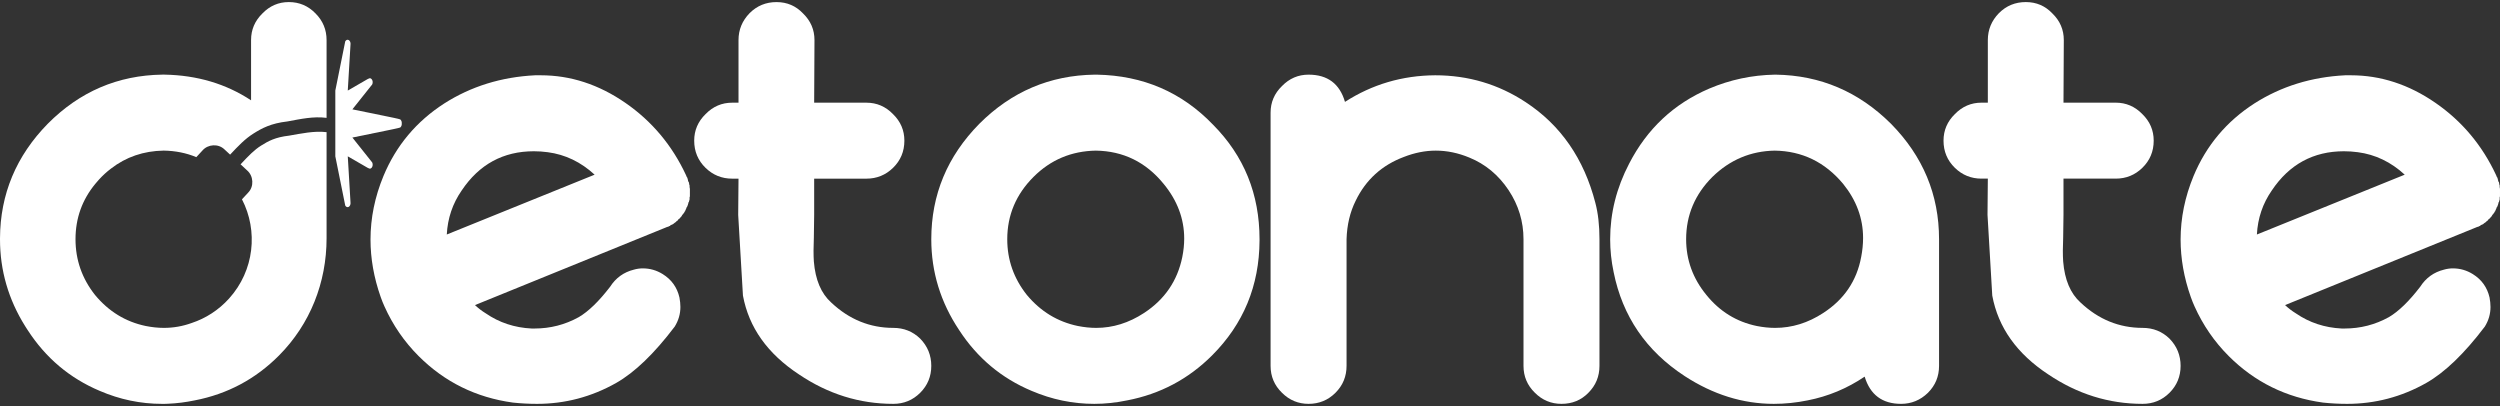 <svg width="560" height="91" viewBox="0 0 560 91" fill="none" xmlns="http://www.w3.org/2000/svg">
<rect x="0" y="0" width="560" height="91" fill="#333333" stroke="none"/>
<path d="M511.854 68.341C512.61 69.05 513.414 69.665 514.265 70.185C517.29 72.265 520.717 73.399 524.546 73.588H525.184C528.729 73.588 532.038 72.737 535.111 71.036C537.285 69.759 539.625 67.49 542.13 64.229C543.407 62.243 545.179 60.967 547.448 60.4C548.11 60.211 548.772 60.116 549.434 60.116C551.041 60.116 552.53 60.542 553.901 61.393C555.886 62.622 557.139 64.371 557.659 66.639C557.8 67.396 557.871 68.105 557.871 68.767C557.871 70.327 557.446 71.792 556.595 73.163C552.01 79.213 547.637 83.42 543.478 85.784C537.947 88.904 532.038 90.464 525.751 90.464C523.955 90.464 522.159 90.369 520.363 90.18C512.09 89.046 505.047 85.571 499.233 79.757C496.019 76.543 493.466 72.832 491.575 68.625C491.433 68.294 491.292 67.963 491.15 67.632C491.008 67.254 490.866 66.876 490.724 66.498C489.212 62.196 488.455 57.918 488.455 53.664C488.455 48.842 489.425 44.092 491.363 39.412C494.199 32.605 498.737 27.193 504.976 23.175C510.98 19.346 517.763 17.242 525.326 16.864H526.602C533.267 16.864 539.578 18.921 545.534 23.033C551.49 27.145 556.028 32.558 559.148 39.27C559.195 39.459 559.289 39.648 559.431 39.837C559.431 39.932 559.455 40.003 559.502 40.05V40.192L559.573 40.263V40.476C559.62 40.523 559.644 40.57 559.644 40.617V40.688C559.738 40.783 559.786 40.854 559.786 40.901V41.043C559.833 41.09 559.857 41.185 559.857 41.327V41.468H559.928V41.894C559.975 42.083 559.998 42.225 559.998 42.319V44.021C559.951 44.068 559.928 44.139 559.928 44.234V44.659C559.88 44.801 559.833 44.966 559.786 45.155V45.226C559.786 45.274 559.738 45.321 559.644 45.368V45.581C559.597 45.628 559.573 45.699 559.573 45.794L559.502 46.006C559.502 46.053 559.478 46.101 559.431 46.148C559.431 46.195 559.408 46.266 559.36 46.361L559.219 46.503V46.574L559.148 46.786L559.006 47.07L558.935 47.282C558.935 47.33 558.888 47.377 558.793 47.424C558.793 47.472 558.769 47.542 558.722 47.637C558.675 47.684 558.628 47.732 558.58 47.779L558.509 47.921L558.297 48.133L558.226 48.275L558.084 48.488C558.084 48.535 558.037 48.582 557.942 48.63C557.848 48.724 557.777 48.819 557.73 48.913L557.517 49.055C557.47 49.102 557.422 49.15 557.375 49.197L557.304 49.339L557.233 49.41L557.091 49.481C557.044 49.528 556.997 49.575 556.95 49.622L556.808 49.764C556.713 49.812 556.642 49.859 556.595 49.906C556.5 49.953 556.382 50.048 556.241 50.19L556.099 50.261C556.051 50.308 556.004 50.331 555.957 50.331C555.862 50.379 555.768 50.402 555.673 50.402V50.473L555.531 50.615C555.437 50.615 555.366 50.639 555.319 50.686C555.271 50.733 555.224 50.757 555.177 50.757C555.13 50.804 555.035 50.828 554.893 50.828C554.846 50.875 554.799 50.899 554.752 50.899L511.854 68.341ZM538.656 39.129C535.584 36.292 532.086 34.614 528.162 34.094C527.122 33.952 526.082 33.882 525.042 33.882C518.188 33.882 512.799 36.812 508.876 42.674C506.843 45.604 505.733 48.89 505.544 52.529L538.656 39.129Z" fill="white"/>
<path d="M479.947 90.463C472.384 90.463 465.34 88.265 458.817 83.869C451.774 79.237 447.591 73.352 446.267 66.214L445.203 48.133L445.274 40.014H443.856C441.54 40.014 439.555 39.211 437.9 37.603C436.199 35.949 435.348 33.916 435.348 31.506C435.348 29.189 436.199 27.204 437.9 25.55C439.555 23.848 441.54 22.997 443.856 22.997H445.274V8.972C445.274 6.656 446.102 4.647 447.756 2.945C449.41 1.291 451.419 0.464 453.783 0.464C456.146 0.464 458.132 1.315 459.739 3.016C461.441 4.671 462.292 6.656 462.292 8.972L462.221 22.997C462.221 22.997 471.604 22.997 473.92 22.997C476.236 22.997 478.221 23.848 479.876 25.55C481.578 27.204 482.429 29.189 482.429 31.506C482.429 33.916 481.578 35.949 479.876 37.603C478.221 39.211 476.236 40.014 473.92 40.014H462.221L462.221 48.133C462.221 48.653 462.197 50.355 462.15 53.238C462.102 54.325 462.079 55.294 462.079 56.145C462.079 57.044 462.102 57.847 462.15 58.556C462.481 62.669 463.781 65.741 466.049 67.774C470.067 71.555 474.7 73.446 479.947 73.446C482.31 73.446 484.319 74.25 485.974 75.857C487.628 77.559 488.455 79.591 488.455 81.955C488.455 84.318 487.628 86.327 485.974 87.982C484.319 89.636 482.31 90.463 479.947 90.463Z" fill="white"/>
<path d="M397.548 33.739C392.159 33.834 387.503 35.796 383.58 39.624C379.656 43.548 377.695 48.204 377.695 53.593C377.695 58.225 379.207 62.385 382.233 66.072C385.211 69.759 388.968 72.075 393.506 73.021C394.925 73.304 396.295 73.446 397.619 73.446C401.4 73.446 404.993 72.335 408.396 70.114C413.076 67.088 415.912 62.905 416.905 57.563C417.189 56.098 417.33 54.68 417.33 53.309C417.33 48.913 415.841 44.871 412.863 41.184C408.798 36.316 403.693 33.834 397.548 33.739ZM397.761 16.722C407.735 16.864 416.338 20.527 423.57 27.712C430.755 34.992 434.348 43.619 434.348 53.593V81.955C434.348 84.318 433.52 86.327 431.866 87.982C430.164 89.636 428.155 90.463 425.839 90.463C421.632 90.463 418.914 88.431 417.685 84.365C413.762 87.013 409.507 88.785 404.922 89.683C402.37 90.203 399.841 90.463 397.335 90.463C390.387 90.463 383.722 88.383 377.34 84.224C368.737 78.599 363.443 70.846 361.457 60.967C360.937 58.509 360.677 56.051 360.677 53.593C360.677 47.731 362.096 42.083 364.932 36.647C368.95 28.847 374.929 23.245 382.871 19.842C387.55 17.857 392.443 16.817 397.548 16.722H397.761Z" fill="white"/>
<path d="M284.611 25.231C284.611 22.915 285.462 20.929 287.164 19.275C288.818 17.573 290.803 16.722 293.12 16.722C297.374 16.722 300.092 18.755 301.274 22.82C307.371 18.897 314.107 16.911 321.481 16.864C328.903 16.864 335.662 18.873 341.76 22.891C349.607 28.043 354.807 35.559 357.359 45.439C357.974 47.755 358.281 50.473 358.281 53.593V81.955C358.281 84.318 357.454 86.327 355.799 87.982C354.192 89.636 352.183 90.463 349.772 90.463C347.456 90.463 345.471 89.636 343.816 87.982C342.115 86.327 341.264 84.318 341.264 81.955V53.593C341.264 49.622 340.153 45.959 337.931 42.602C335.662 39.199 332.732 36.765 329.139 35.299C326.634 34.259 324.129 33.739 321.623 33.739C319.26 33.739 316.873 34.212 314.462 35.157C309.546 37.001 305.953 40.263 303.684 44.942C302.408 47.495 301.723 50.378 301.628 53.593V81.955C301.628 84.318 300.801 86.327 299.146 87.982C297.492 89.636 295.483 90.463 293.12 90.463C290.803 90.463 288.818 89.636 287.164 87.982C285.462 86.327 284.611 84.318 284.611 81.955V25.231Z" fill="white"/>
<path d="M245.691 16.722C256.043 16.911 264.717 20.646 271.713 27.925C278.662 34.921 282.136 43.477 282.136 53.593V53.876C282.089 63.992 278.544 72.572 271.501 79.615C266.206 84.909 259.872 88.265 252.498 89.683C249.993 90.203 247.535 90.463 245.124 90.463C240.303 90.463 235.623 89.494 231.085 87.556C224.325 84.72 218.913 80.182 214.848 73.942C210.688 67.703 208.608 60.92 208.608 53.593C208.608 43.619 212.201 34.992 219.386 27.712C226.571 20.527 235.174 16.864 245.195 16.722H245.691ZM245.479 33.739C239.995 33.834 235.339 35.796 231.51 39.624C227.587 43.548 225.625 48.204 225.625 53.593C225.625 58.225 227.091 62.385 230.021 66.072C233.094 69.759 236.899 72.075 241.437 73.021C242.855 73.304 244.226 73.446 245.55 73.446C249.284 73.446 252.853 72.335 256.256 70.114C260.889 67.088 263.748 62.905 264.836 57.563C265.119 56.145 265.261 54.775 265.261 53.451C265.261 49.008 263.725 44.919 260.652 41.184C256.682 36.316 251.624 33.834 245.479 33.739Z" fill="white"/>
<path d="M200.1 90.463C192.536 90.463 185.493 88.265 178.97 83.869C171.927 79.237 167.743 73.352 166.42 66.214L165.356 48.133L165.427 40.018H164.009C161.693 40.018 159.708 39.215 158.053 37.608C156.351 35.953 155.501 33.921 155.501 31.51C155.501 29.194 156.351 27.208 158.053 25.554C159.708 23.852 161.693 23.001 164.009 23.001H165.427V8.976C165.427 6.66 166.254 4.651 167.909 2.95C169.563 1.295 171.572 0.468 173.936 0.468C176.299 0.468 178.285 1.319 179.892 3.02C181.594 4.675 182.444 6.66 182.444 8.976L182.373 23.001C182.373 23.001 191.757 23.001 194.073 23.001C196.389 23.001 198.374 23.852 200.029 25.554C201.73 27.208 202.581 29.194 202.581 31.51C202.581 33.921 201.73 35.953 200.029 37.608C198.374 39.215 196.389 40.018 194.073 40.018H182.373L182.373 48.133C182.373 48.653 182.35 50.355 182.302 53.238C182.255 54.325 182.232 55.294 182.232 56.145C182.232 57.044 182.255 57.847 182.302 58.556C182.633 62.669 183.933 65.741 186.202 67.774C190.22 71.555 194.853 73.446 200.1 73.446C202.463 73.446 204.472 74.25 206.126 75.857C207.781 77.558 208.608 79.591 208.608 81.955C208.608 84.318 207.781 86.327 206.126 87.982C204.472 89.636 202.463 90.463 200.1 90.463Z" fill="white"/>
<path d="M106.392 68.341C107.149 69.05 107.952 69.665 108.803 70.185C111.828 72.265 115.255 73.399 119.084 73.588H119.722C123.268 73.588 126.577 72.737 129.649 71.036C131.823 69.759 134.163 67.49 136.669 64.229C137.945 62.243 139.718 60.967 141.987 60.4C142.648 60.211 143.31 60.116 143.972 60.116C145.579 60.116 147.068 60.542 148.439 61.393C150.424 62.622 151.677 64.371 152.197 66.64C152.339 67.396 152.41 68.105 152.41 68.767C152.41 70.327 151.984 71.792 151.133 73.163C146.548 79.213 142.176 83.42 138.016 85.784C132.485 88.904 126.577 90.464 120.29 90.464C118.493 90.464 116.697 90.369 114.901 90.18C106.629 89.046 99.585 85.571 93.771 79.757C90.557 76.543 88.004 72.832 86.114 68.625C85.972 68.294 85.83 67.963 85.688 67.632C85.546 67.254 85.404 66.876 85.263 66.498C83.75 62.196 82.994 57.918 82.994 53.664C82.994 48.843 83.963 44.092 85.901 39.412C88.737 32.605 93.275 27.193 99.514 23.175C105.518 19.346 112.301 17.242 119.864 16.864H121.14C127.806 16.864 134.116 18.921 140.072 23.033C146.028 27.146 150.566 32.558 153.686 39.27C153.733 39.459 153.828 39.648 153.969 39.837C153.969 39.932 153.993 40.003 154.04 40.05V40.192L154.111 40.263V40.476C154.159 40.523 154.182 40.57 154.182 40.617V40.688C154.277 40.783 154.324 40.854 154.324 40.901V41.043C154.371 41.09 154.395 41.185 154.395 41.327V41.468H154.466V41.894C154.513 42.083 154.537 42.225 154.537 42.319V44.021C154.489 44.068 154.466 44.139 154.466 44.234V44.659C154.419 44.801 154.371 44.966 154.324 45.155V45.226C154.324 45.274 154.277 45.321 154.182 45.368V45.581C154.135 45.628 154.111 45.699 154.111 45.794L154.04 46.006C154.04 46.053 154.017 46.101 153.969 46.148C153.969 46.195 153.946 46.266 153.899 46.361L153.757 46.503V46.574L153.686 46.786L153.544 47.07L153.473 47.282C153.473 47.33 153.426 47.377 153.331 47.424C153.331 47.472 153.308 47.542 153.26 47.637C153.213 47.684 153.166 47.732 153.119 47.779L153.048 47.921L152.835 48.133L152.764 48.275L152.622 48.488C152.622 48.535 152.575 48.583 152.48 48.63C152.386 48.724 152.315 48.819 152.268 48.913L152.055 49.055C152.008 49.102 151.96 49.15 151.913 49.197L151.842 49.339L151.771 49.41L151.63 49.481C151.582 49.528 151.535 49.575 151.488 49.622L151.346 49.764C151.251 49.812 151.181 49.859 151.133 49.906C151.039 49.953 150.921 50.048 150.779 50.19L150.637 50.261C150.59 50.308 150.542 50.331 150.495 50.331C150.401 50.379 150.306 50.402 150.211 50.402V50.473L150.07 50.615C149.975 50.615 149.904 50.639 149.857 50.686C149.81 50.733 149.762 50.757 149.715 50.757C149.668 50.804 149.573 50.828 149.432 50.828C149.384 50.875 149.337 50.899 149.29 50.899L106.392 68.341ZM133.194 39.129C130.122 36.292 126.624 34.614 122.7 34.094C121.66 33.952 120.621 33.882 119.581 33.882C112.726 33.882 107.338 36.812 103.414 42.674C101.382 45.605 100.271 48.89 100.082 52.529L133.194 39.129Z" fill="white"/>
<path d="M10.712 27.708C3.622 34.936 0.051 43.493 0.001 53.378L0 53.426C0 53.445 5.74412e-05 53.464 0 53.483L-3.05176e-05 53.59C-3.05176e-05 60.579 1.881 67.074 5.642 73.073C5.779 73.293 5.919 73.511 6.061 73.729L6.133 73.837L6.202 73.942C10.242 80.182 15.622 84.72 22.341 87.556C26.851 89.495 31.502 90.464 36.295 90.464C36.389 90.464 36.483 90.463 36.577 90.463C36.671 90.463 36.765 90.464 36.858 90.464C37.12 90.464 37.379 90.455 37.635 90.437C39.6 90.358 41.596 90.107 43.624 89.684C50.953 88.266 57.249 84.909 62.511 79.614C69.48 72.603 73.153 63.271 73.153 53.378V29.605C70.354 29.274 67.5 29.915 64.752 30.384C61.651 30.737 60.077 31.611 58.466 32.629C56.938 33.593 55.747 34.829 53.887 36.81L55.358 38.174C56.781 39.404 56.946 41.76 55.597 43.14L54.202 44.648C57.85 51.702 56.987 60.577 51.318 66.863C48.959 69.481 46.064 71.311 42.956 72.344C40.931 73.078 38.851 73.445 36.718 73.445C35.402 73.445 34.039 73.303 32.63 73.02C28.12 72.074 24.337 69.758 21.284 66.07C18.37 62.383 16.914 58.223 16.914 53.59C16.914 48.884 18.401 44.737 21.375 41.148C21.613 40.854 21.86 40.566 22.118 40.283C22.965 39.343 23.883 38.504 24.854 37.769C28.228 35.158 32.158 33.813 36.647 33.735C39.291 33.776 41.733 34.265 43.973 35.201L45.349 33.712C46.572 32.286 48.919 32.126 50.297 33.483L51.545 34.639C53.372 32.694 54.837 31.138 56.773 29.915C58.633 28.741 60.665 27.625 64.395 27.201C67.383 26.651 70.195 26.021 73.153 26.4V8.973C73.153 6.657 72.331 4.671 70.686 3.016C69.042 1.315 67.045 0.464 64.696 0.464C62.394 0.464 60.421 1.315 58.776 3.016C57.085 4.671 56.239 6.657 56.239 8.973V22.473C50.618 18.77 44.158 16.851 36.858 16.717H36.365C26.405 16.859 17.854 20.522 10.712 27.708Z" fill="white"/>
<path d="M75.112 20.287L77.333 9.264C77.423 9.1 77.551 8.983 77.696 8.931C77.842 8.88 77.996 8.897 78.133 8.981C78.27 9.064 78.382 9.209 78.451 9.391C78.52 9.573 78.541 9.782 78.512 9.983L77.901 20.287L81.847 18.006C81.974 17.891 82.734 17.497 82.886 17.517C83.038 17.538 83.181 17.63 83.289 17.778C83.397 17.925 83.465 18.119 83.48 18.327C83.495 18.535 83.457 18.744 83.372 18.917L78.932 24.494L86.874 26.119C86.874 26.119 89.522 26.65 89.651 26.745C89.78 26.839 89.883 26.99 89.942 27.172C89.992 27.323 90.01 27.489 89.995 27.652C90.01 27.815 89.992 27.981 89.942 28.132C89.883 28.315 89.78 28.465 89.651 28.56C89.522 28.654 86.874 29.185 86.874 29.185L78.932 30.811L83.372 36.387C83.457 36.561 83.495 36.769 83.48 36.977C83.465 37.185 83.397 37.379 83.289 37.527C83.181 37.674 83.038 37.766 82.886 37.787C82.734 37.807 81.974 37.414 81.847 37.298L77.901 35.018L78.512 45.321C78.541 45.522 78.52 45.731 78.451 45.913C78.382 46.095 78.27 46.24 78.133 46.324C77.996 46.407 77.842 46.425 77.696 46.373C77.551 46.322 77.423 46.204 77.333 46.04L75.112 35.018V20.287Z" fill="white"/>
</svg>
